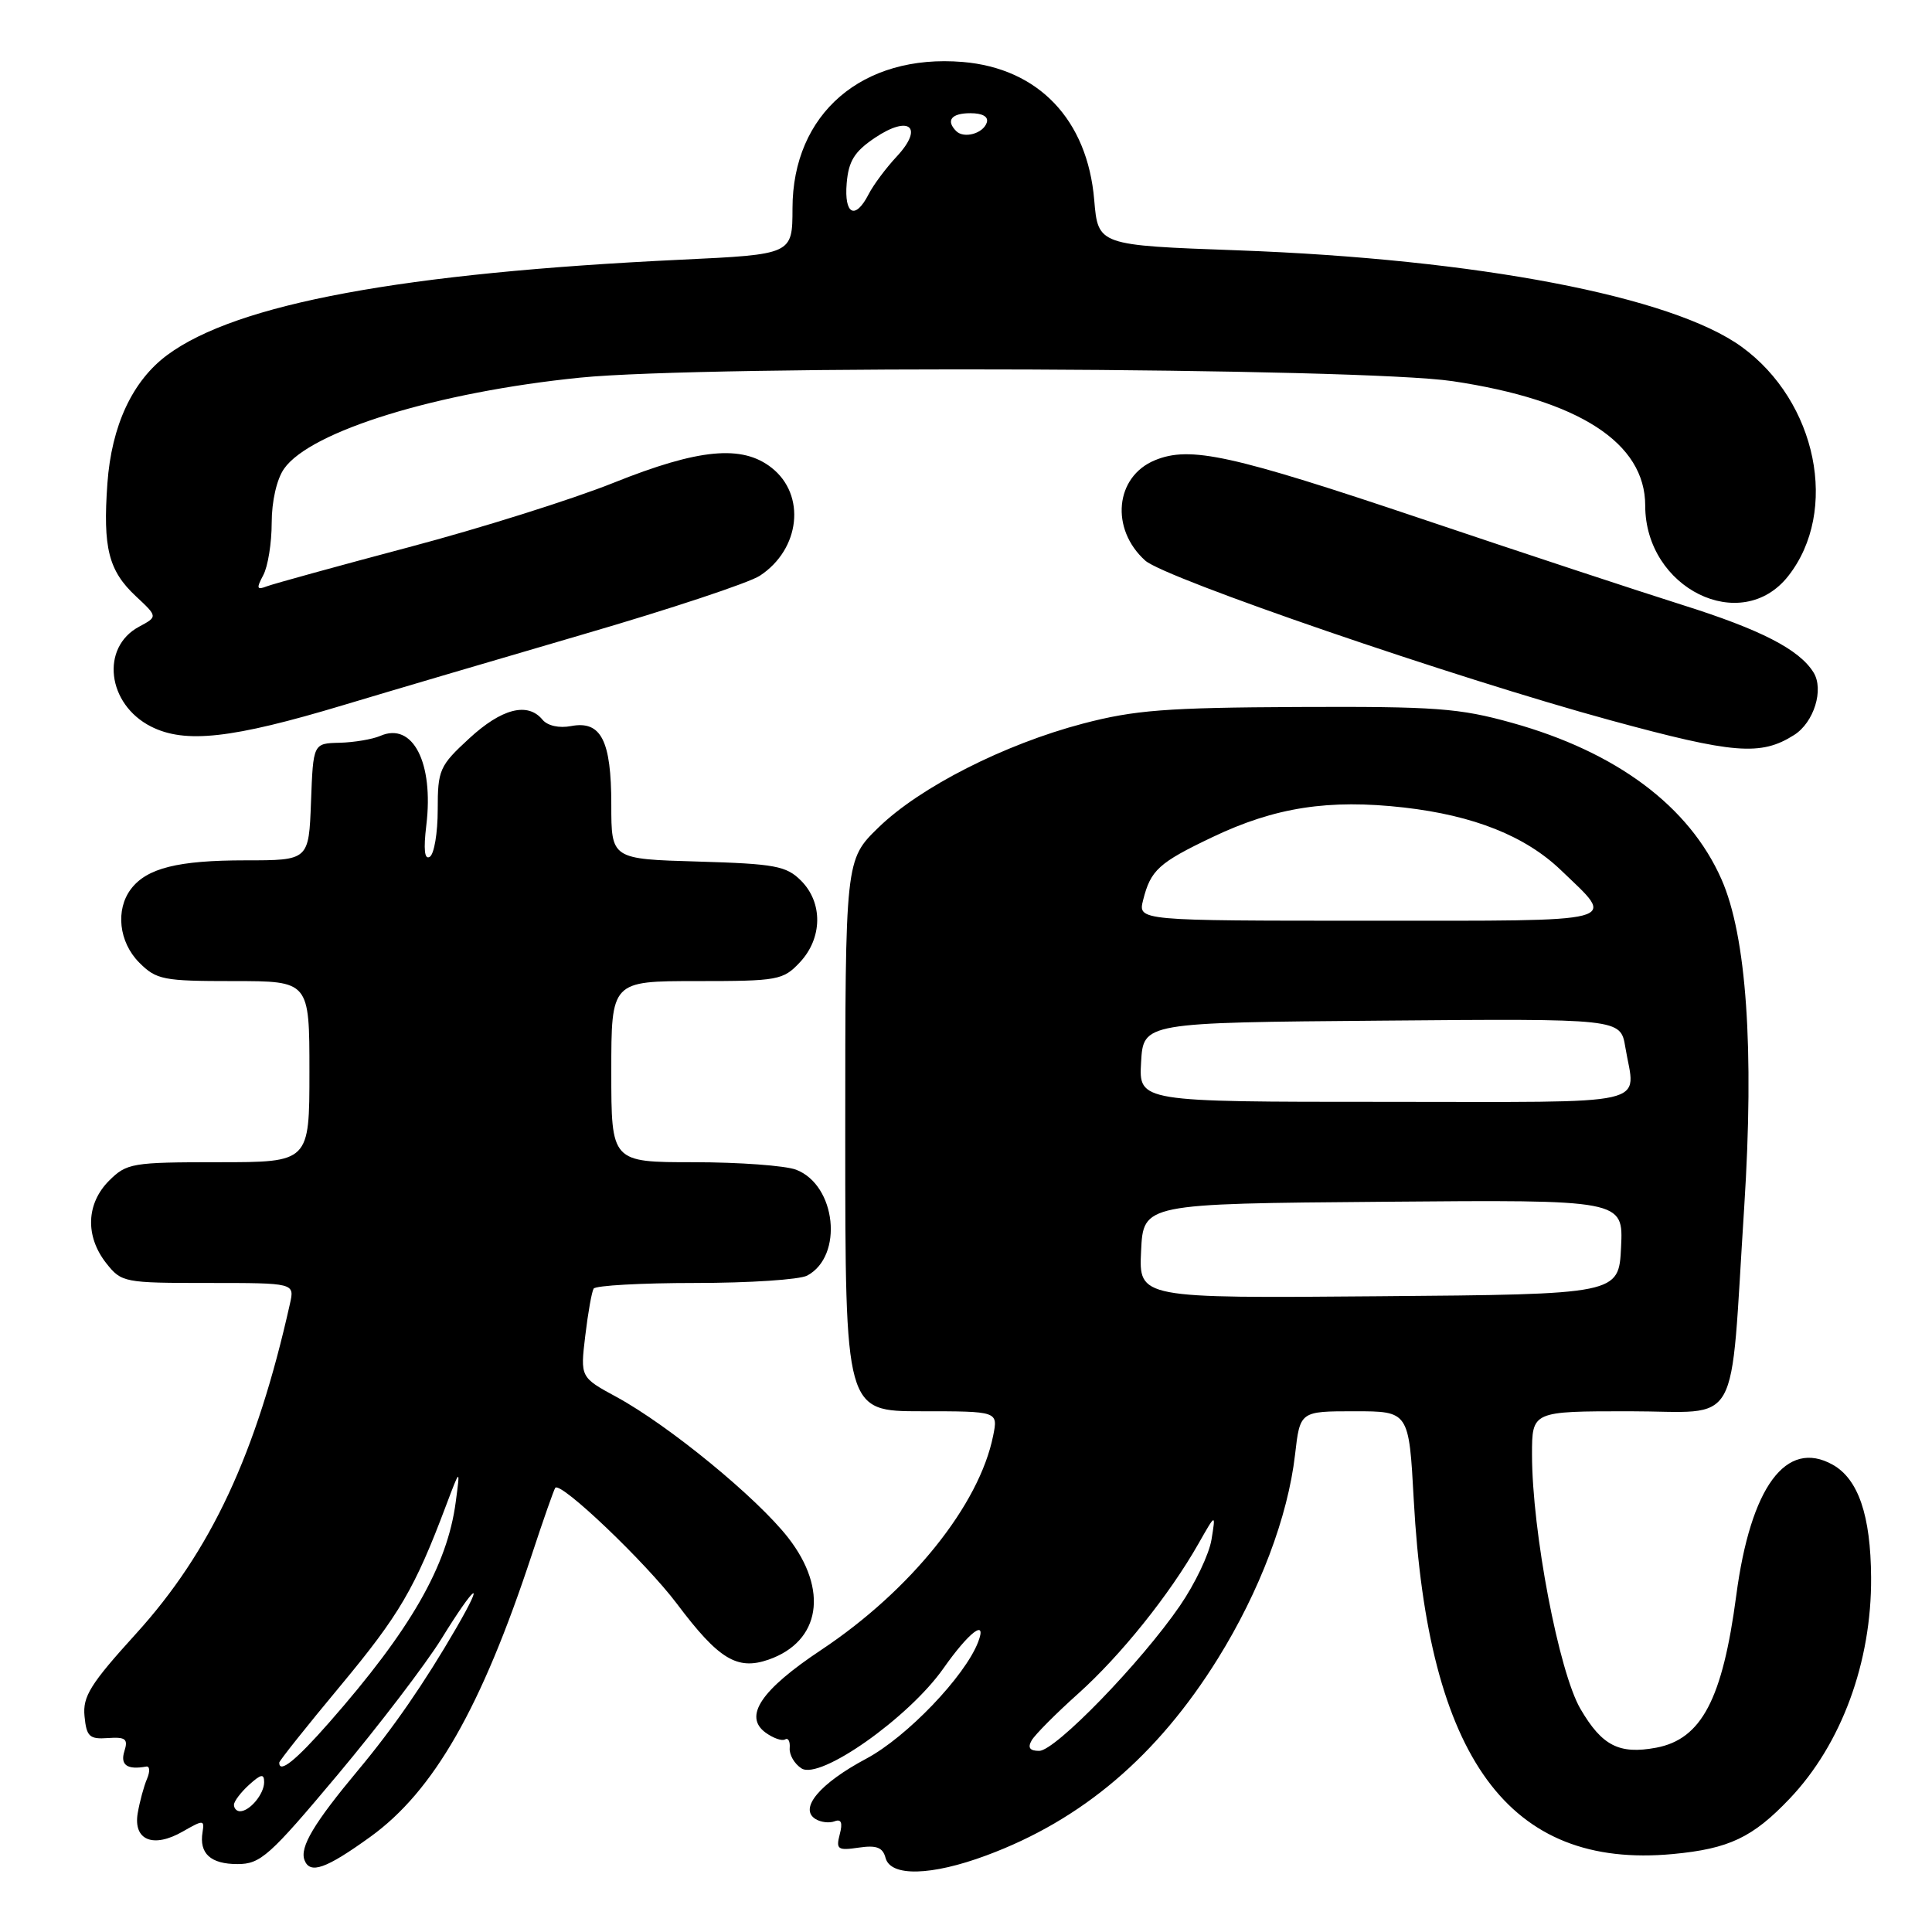 <?xml version="1.0" encoding="UTF-8" standalone="no"?>
<!DOCTYPE svg PUBLIC "-//W3C//DTD SVG 1.1//EN" "http://www.w3.org/Graphics/SVG/1.1/DTD/svg11.dtd" >
<svg xmlns="http://www.w3.org/2000/svg" xmlns:xlink="http://www.w3.org/1999/xlink" version="1.1" viewBox="0 0 256 256">
 <g >
 <path fill="currentColor"
d=" M 49.07 243.39 C 57.47 237.33 63.79 226.28 70.47 206.00 C 72.01 201.32 73.41 197.34 73.58 197.14 C 74.31 196.29 85.57 207.03 89.69 212.50 C 95.22 219.86 97.67 221.36 101.84 219.91 C 108.72 217.51 109.82 210.67 104.44 203.76 C 100.31 198.46 88.64 188.89 81.70 185.11 C 76.89 182.50 76.89 182.50 77.55 177.00 C 77.91 173.97 78.41 171.16 78.66 170.75 C 78.91 170.34 84.97 170.00 92.12 170.00 C 99.28 170.00 105.95 169.56 106.96 169.02 C 111.80 166.43 110.80 157.02 105.48 154.99 C 104.04 154.45 97.95 154.00 91.93 154.00 C 81.00 154.00 81.00 154.00 81.00 142.00 C 81.00 130.00 81.00 130.00 92.33 130.00 C 103.10 130.00 103.76 129.88 105.99 127.51 C 108.99 124.31 109.06 119.61 106.14 116.69 C 104.19 114.74 102.71 114.46 92.47 114.16 C 81.00 113.83 81.00 113.83 81.00 106.61 C 81.00 98.10 79.64 95.45 75.66 96.21 C 74.09 96.51 72.55 96.17 71.88 95.36 C 69.92 92.99 66.47 93.88 62.17 97.85 C 58.23 101.48 58.00 102.01 58.00 107.29 C 58.00 110.36 57.53 113.17 56.95 113.53 C 56.25 113.96 56.10 112.58 56.49 109.34 C 57.49 101.06 54.69 95.62 50.39 97.51 C 49.35 97.96 46.92 98.37 45.00 98.42 C 41.50 98.50 41.50 98.50 41.21 106.25 C 40.92 114.00 40.92 114.00 32.52 114.00 C 23.58 114.00 19.46 115.03 17.36 117.79 C 15.27 120.54 15.75 124.84 18.45 127.55 C 20.73 129.83 21.62 130.00 30.95 130.00 C 41.00 130.00 41.00 130.00 41.00 142.00 C 41.00 154.00 41.00 154.00 28.95 154.00 C 17.50 154.00 16.79 154.12 14.45 156.45 C 11.42 159.49 11.27 163.80 14.07 167.37 C 16.10 169.94 16.42 170.00 27.59 170.00 C 39.04 170.00 39.04 170.00 38.42 172.75 C 33.99 192.60 27.95 205.55 18.01 216.49 C 11.98 223.13 10.94 224.79 11.20 227.41 C 11.46 230.11 11.85 230.48 14.30 230.30 C 16.65 230.14 17.00 230.42 16.48 232.05 C 15.91 233.87 16.85 234.54 19.37 234.08 C 19.85 233.99 19.90 234.72 19.48 235.71 C 19.06 236.69 18.51 238.73 18.25 240.24 C 17.63 243.84 20.30 244.94 24.23 242.68 C 26.95 241.12 27.10 241.13 26.84 242.76 C 26.37 245.60 27.90 247.00 31.47 247.00 C 34.52 247.00 35.70 245.95 44.76 235.14 C 50.23 228.61 56.41 220.51 58.50 217.14 C 62.95 209.92 64.43 208.86 60.44 215.75 C 56.24 223.00 52.10 228.99 47.50 234.50 C 41.60 241.57 39.69 244.76 40.35 246.48 C 41.08 248.38 43.19 247.63 49.07 243.39 Z  M 130.71 245.85 C 143.38 241.15 153.36 232.66 161.37 219.78 C 166.91 210.87 170.65 200.99 171.60 192.75 C 172.26 187.00 172.26 187.00 179.48 187.00 C 186.69 187.00 186.69 187.00 187.33 198.75 C 189.20 233.04 199.92 247.70 221.66 245.67 C 229.11 244.97 232.24 243.48 237.14 238.33 C 244.00 231.12 248.01 220.23 247.93 209.00 C 247.88 200.79 246.23 195.98 242.84 194.08 C 236.67 190.63 231.96 197.02 230.06 211.43 C 228.24 225.16 225.46 230.45 219.45 231.58 C 214.55 232.49 212.28 231.33 209.43 226.46 C 206.56 221.58 203.00 202.88 203.00 192.75 C 203.00 187.00 203.00 187.00 215.89 187.00 C 230.91 187.00 229.17 190.09 231.12 159.90 C 232.46 139.00 231.42 124.00 228.10 116.50 C 223.83 106.83 214.20 99.64 200.35 95.78 C 193.37 93.83 190.23 93.60 172.00 93.68 C 154.56 93.76 150.31 94.09 143.50 95.88 C 133.08 98.62 121.90 104.30 116.40 109.65 C 112.00 113.93 112.00 113.93 112.00 150.46 C 112.00 187.00 112.00 187.00 122.12 187.00 C 132.25 187.00 132.25 187.00 131.60 190.23 C 129.77 199.41 120.68 210.73 108.82 218.62 C 100.84 223.92 98.49 227.42 101.44 229.58 C 102.46 230.32 103.63 230.73 104.03 230.48 C 104.44 230.23 104.71 230.74 104.64 231.62 C 104.56 232.50 105.26 233.72 106.20 234.32 C 108.64 235.91 120.41 227.61 125.00 221.08 C 128.40 216.24 130.83 214.39 129.61 217.57 C 127.87 222.12 120.14 230.18 114.79 233.03 C 108.63 236.31 105.82 239.65 108.06 241.03 C 108.75 241.46 109.89 241.60 110.59 241.33 C 111.47 240.99 111.68 241.52 111.27 243.06 C 110.75 245.05 111.00 245.23 113.78 244.82 C 116.15 244.47 116.97 244.79 117.34 246.18 C 118.00 248.70 123.40 248.57 130.71 245.85 Z  M 237.73 97.39 C 240.36 95.73 241.71 91.36 240.30 89.10 C 238.41 86.05 233.31 83.43 222.93 80.16 C 217.19 78.35 201.70 73.24 188.50 68.79 C 163.13 60.25 157.69 59.06 153.02 60.99 C 147.75 63.17 147.09 70.09 151.75 74.28 C 154.35 76.62 192.95 89.87 213.39 95.44 C 229.75 99.90 233.32 100.19 237.73 97.39 Z  M 45.50 93.43 C 51.55 91.61 65.86 87.39 77.29 84.05 C 88.73 80.72 99.25 77.23 100.68 76.29 C 106.04 72.78 106.83 65.58 102.24 61.98 C 98.33 58.90 92.59 59.45 81.33 63.96 C 75.90 66.14 63.69 69.99 54.20 72.50 C 44.71 75.02 36.23 77.36 35.36 77.69 C 34.02 78.21 33.95 77.97 34.88 76.22 C 35.50 75.07 36.00 71.95 36.00 69.29 C 36.00 66.42 36.67 63.49 37.64 62.11 C 41.13 57.12 57.95 51.95 76.86 50.04 C 93.64 48.35 180.42 48.70 192.50 50.51 C 209.24 53.01 218.00 58.68 218.00 67.00 C 218.00 77.97 230.73 84.24 236.95 76.33 C 243.72 67.73 240.76 53.19 230.77 45.95 C 221.54 39.26 195.75 34.33 164.00 33.17 C 145.50 32.50 145.50 32.50 144.99 26.50 C 144.09 15.85 137.60 9.05 127.56 8.21 C 114.26 7.11 105.02 15.06 105.01 27.61 C 105.00 33.71 105.00 33.71 90.25 34.41 C 53.37 36.16 31.36 40.24 22.18 47.03 C 17.55 50.45 14.78 56.39 14.23 64.06 C 13.62 72.61 14.38 75.62 18.01 79.01 C 20.90 81.71 20.90 81.71 18.43 83.04 C 13.29 85.79 14.19 93.32 20.01 96.27 C 24.53 98.56 30.74 97.87 45.50 93.43 Z  M 31.00 239.15 C 31.00 238.69 31.90 237.50 33.00 236.50 C 34.59 235.06 35.00 234.99 35.00 236.15 C 35.00 237.71 33.10 240.00 31.80 240.00 C 31.36 240.00 31.00 239.62 31.00 239.15 Z  M 37.00 233.56 C 37.00 233.32 40.66 228.72 45.13 223.35 C 52.93 213.96 54.96 210.50 59.10 199.50 C 60.99 194.50 60.99 194.50 60.39 199.00 C 59.28 207.47 54.41 215.96 43.61 228.25 C 39.18 233.29 37.00 235.04 37.00 233.56 Z  M 136.70 230.61 C 137.14 229.85 139.91 227.06 142.86 224.42 C 148.50 219.36 154.95 211.33 158.80 204.55 C 161.10 200.50 161.10 200.50 160.53 204.00 C 160.22 205.93 158.34 209.87 156.34 212.78 C 151.19 220.29 139.83 232.00 137.70 232.00 C 136.45 232.00 136.14 231.58 136.70 230.61 Z  M 151.20 165.76 C 151.50 159.50 151.50 159.50 183.30 159.24 C 215.10 158.97 215.10 158.97 214.80 165.24 C 214.50 171.50 214.50 171.50 182.70 171.76 C 150.90 172.03 150.90 172.03 151.20 165.76 Z  M 151.20 140.75 C 151.50 135.50 151.50 135.50 183.12 135.24 C 214.73 134.97 214.73 134.97 215.36 138.74 C 216.68 146.72 219.83 146.00 183.45 146.00 C 150.90 146.00 150.90 146.00 151.20 140.75 Z  M 151.47 119.26 C 152.47 115.29 153.53 114.32 160.64 110.93 C 168.96 106.96 176.06 105.87 186.04 107.00 C 195.30 108.06 202.13 110.79 206.83 115.30 C 214.20 122.38 215.64 122.00 181.43 122.00 C 150.78 122.00 150.78 122.00 151.47 119.26 Z  M 112.19 24.28 C 112.44 21.34 113.21 20.09 115.93 18.26 C 120.51 15.18 122.45 16.85 118.82 20.74 C 117.40 22.26 115.72 24.51 115.09 25.75 C 113.32 29.19 111.84 28.44 112.19 24.28 Z  M 126.70 17.37 C 125.30 15.96 126.06 15.00 128.58 15.00 C 130.21 15.00 131.01 15.47 130.75 16.25 C 130.27 17.70 127.73 18.40 126.70 17.37 Z "/>
</g>
</svg>